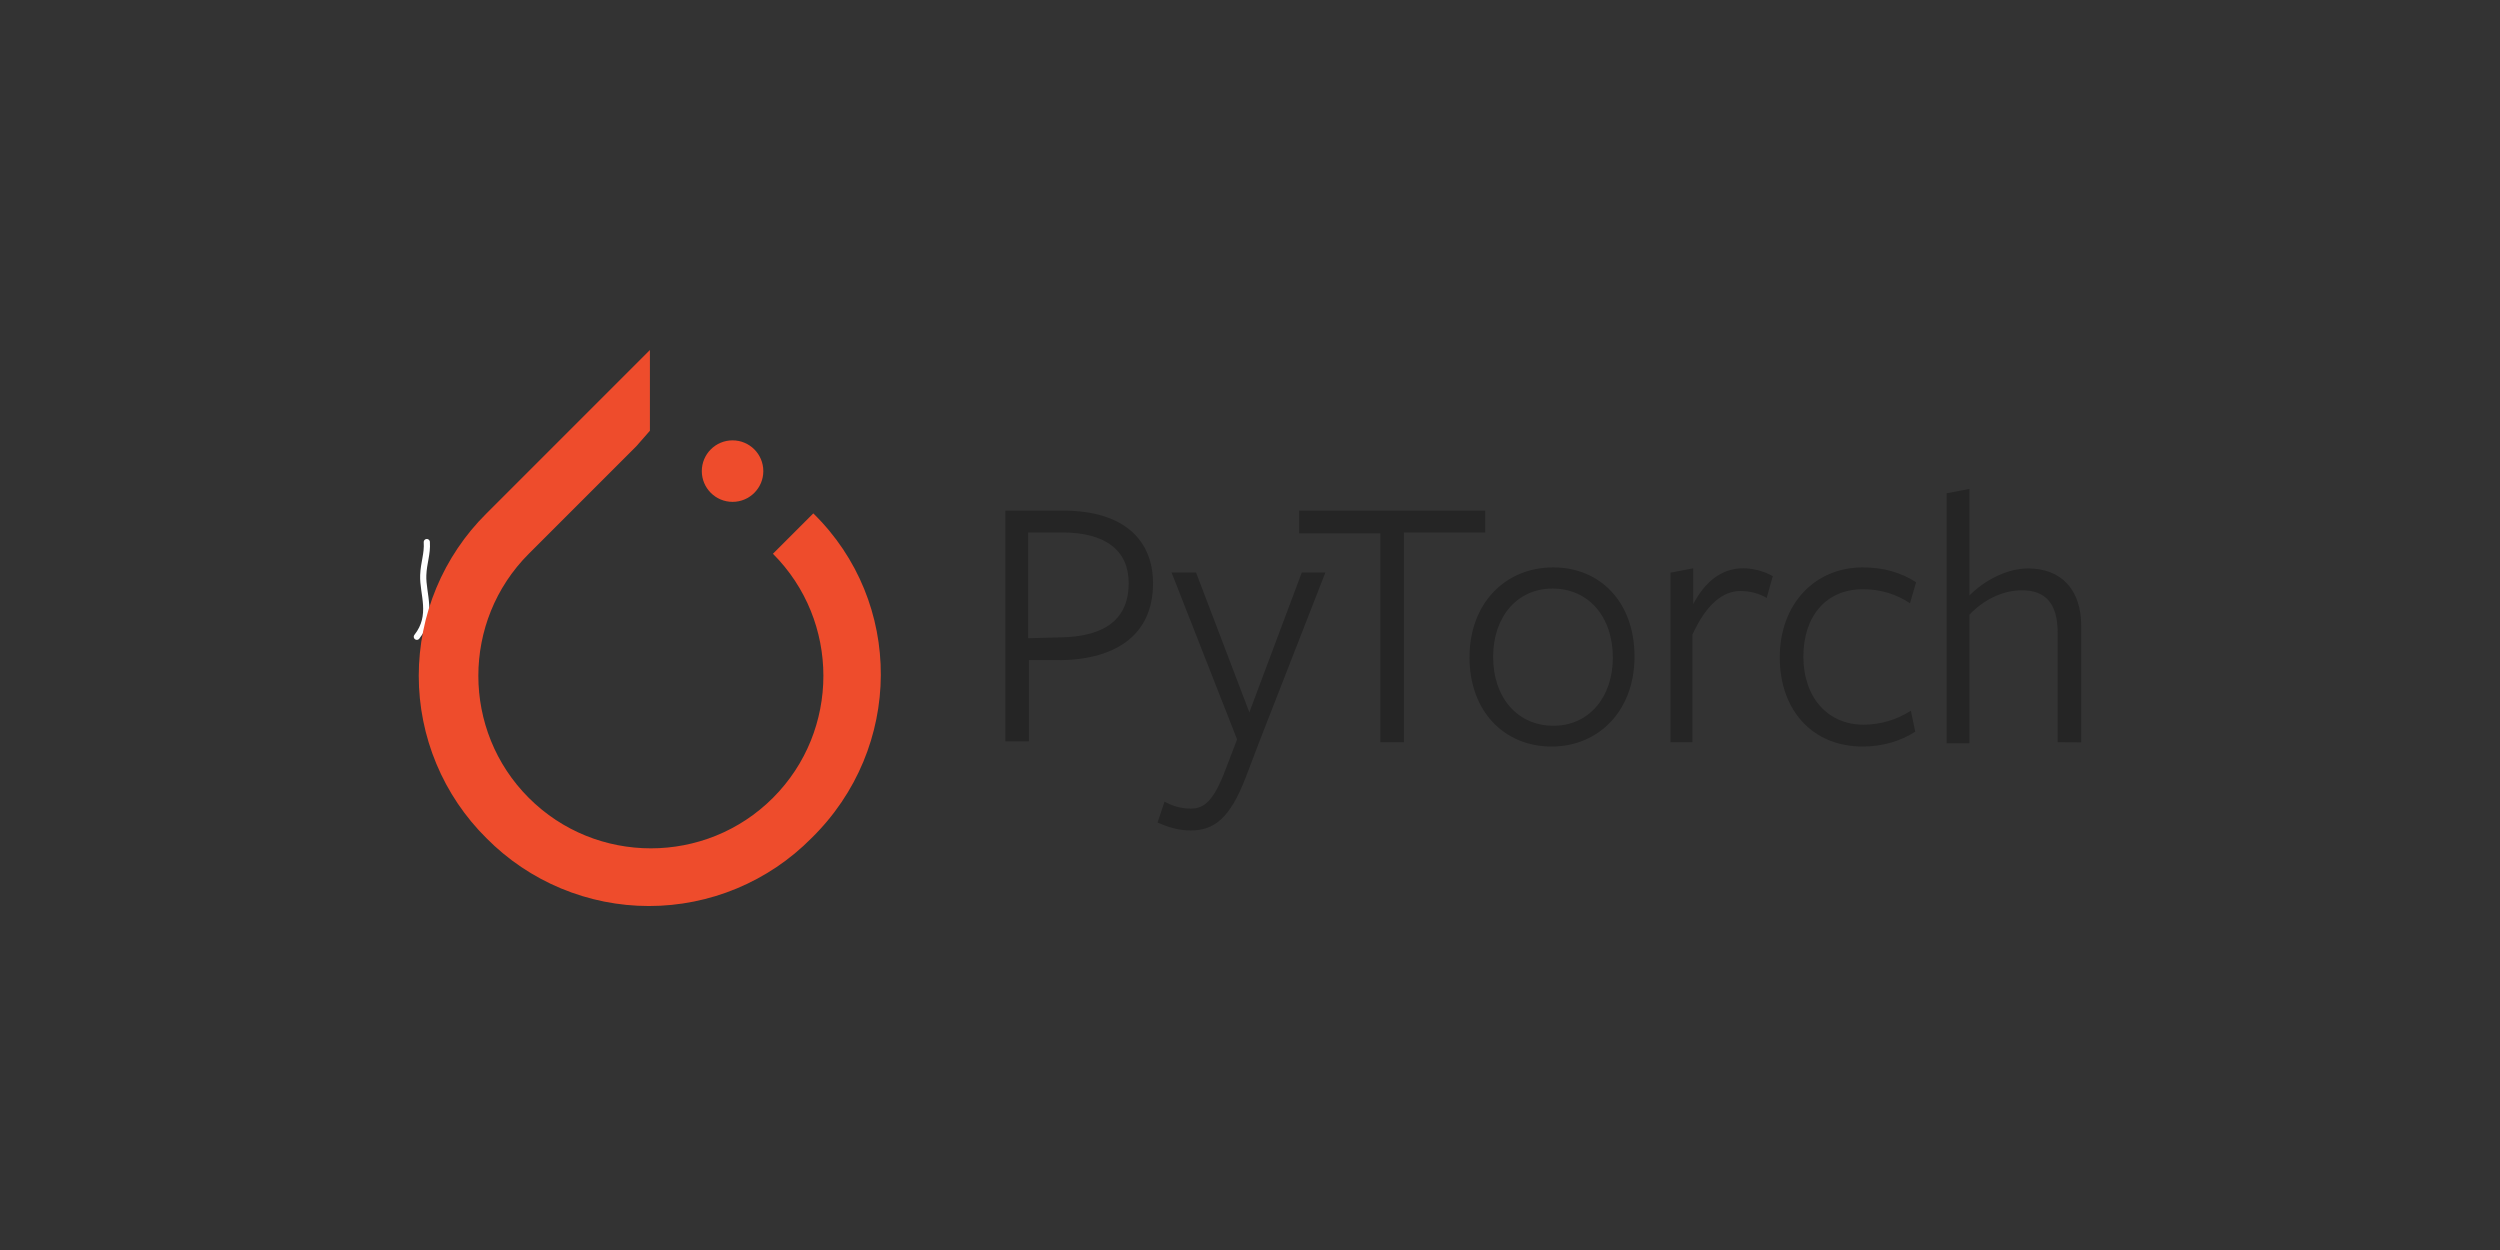 <svg width="400" height="200" viewBox="0 0 400 200" fill="none" xmlns="http://www.w3.org/2000/svg">
<rect x="0" y="0" width="400" height="200" fill="#333333" stroke="none"/>
<path d="M68.289 86.732C68.411 88.666 67.798 89.981 67.72 92.041C67.606 95.032 69.401 98.454 66.695 101.884" stroke="white" stroke-width="0.988" stroke-linecap="round" stroke-linejoin="round"/>
<path d="M130.128 82.143L123.669 88.601C134.433 99.366 134.433 116.897 123.669 127.662C112.904 138.426 95.373 138.426 84.609 127.662C73.844 116.897 73.844 99.366 84.609 88.601L101.832 71.378L103.985 68.918V56L77.842 82.143C74.407 85.543 71.68 89.591 69.819 94.052C67.958 98.513 67 103.298 67 108.132C67 112.965 67.958 117.751 69.819 122.211C71.68 126.672 74.407 130.72 77.842 134.12C81.243 137.556 85.29 140.282 89.751 142.143C94.212 144.004 98.998 144.963 103.831 144.963C108.665 144.963 113.45 144.004 117.911 142.143C122.372 140.282 126.42 137.556 129.82 134.12C144.583 119.665 144.583 96.29 130.128 82.143Z" fill="#EE4C2C"/>
<path d="M117.21 80.299C119.928 80.299 122.131 78.096 122.131 75.378C122.131 72.66 119.928 70.457 117.21 70.457C114.492 70.457 112.289 72.66 112.289 75.378C112.289 78.096 114.492 80.299 117.21 80.299Z" fill="#EE4C2C"/>
<path d="M169.686 105.608H164.63V118.612H160.855V81.698H170.083C179.871 81.698 184.485 86.451 184.485 93.327C184.485 101.437 178.751 105.492 169.663 105.631L169.686 105.608ZM169.939 85.194H164.508V102.115L169.822 101.975C176.815 101.836 180.592 99.038 180.592 93.304C180.592 88.132 176.957 85.194 169.964 85.194H169.939ZM201.569 118.471L199.332 124.344C196.814 130.916 194.276 132.873 190.522 132.873C188.424 132.873 186.887 132.317 185.208 131.614L186.325 128.259C187.584 128.96 188.98 129.377 190.522 129.377C192.62 129.377 194.157 128.259 196.114 123.057L197.934 118.304L187.448 91.598H191.366L199.896 113.971L208.289 91.598H212.063L201.569 118.471ZM224.638 85.333V118.754H220.863V85.333H207.859V81.698H237.639V85.194H224.635L224.638 85.333ZM248.267 119.449C240.716 119.449 235.121 113.857 235.121 105.186C235.121 96.515 240.855 90.784 248.52 90.784C256.071 90.784 261.524 96.376 261.524 105.047C261.524 113.718 255.791 119.449 248.239 119.449H248.267ZM248.406 94.169C242.673 94.169 238.901 98.783 238.901 105.075C238.901 111.648 242.819 116.122 248.548 116.122C254.276 116.122 258.053 111.509 258.053 105.216C258.053 98.644 254.135 94.169 248.406 94.169V94.169ZM270.921 118.752H267.286V91.626L270.921 90.925V96.659C272.741 93.163 275.396 90.925 278.892 90.925C280.557 90.939 282.191 91.372 283.645 92.184L282.669 95.678C281.551 94.978 280.014 94.561 278.472 94.561C275.676 94.561 273.019 96.659 270.782 101.553V118.752H270.921ZM298.047 119.449C289.937 119.449 284.762 113.577 284.762 105.186C284.762 96.656 290.354 90.784 298.047 90.784C301.401 90.784 304.2 91.623 306.576 93.16L305.598 96.515C303.5 95.117 300.984 94.278 298.047 94.278C292.174 94.278 288.541 98.613 288.541 105.047C288.541 111.62 292.46 115.953 298.188 115.953C300.867 115.941 303.487 115.165 305.74 113.716L306.44 117.07C304.063 118.607 301.126 119.447 298.047 119.447V119.449ZM329.228 118.752V101.273C329.228 96.52 327.271 94.447 323.494 94.447C320.417 94.447 317.341 95.984 315.101 98.365V118.918H311.466V78.925L315.101 78.225V95.284C317.897 92.488 321.532 90.948 324.47 90.948C329.784 90.948 332.999 94.303 332.999 100.176V118.772L329.228 118.752Z" fill="#252525"/>
</svg>
